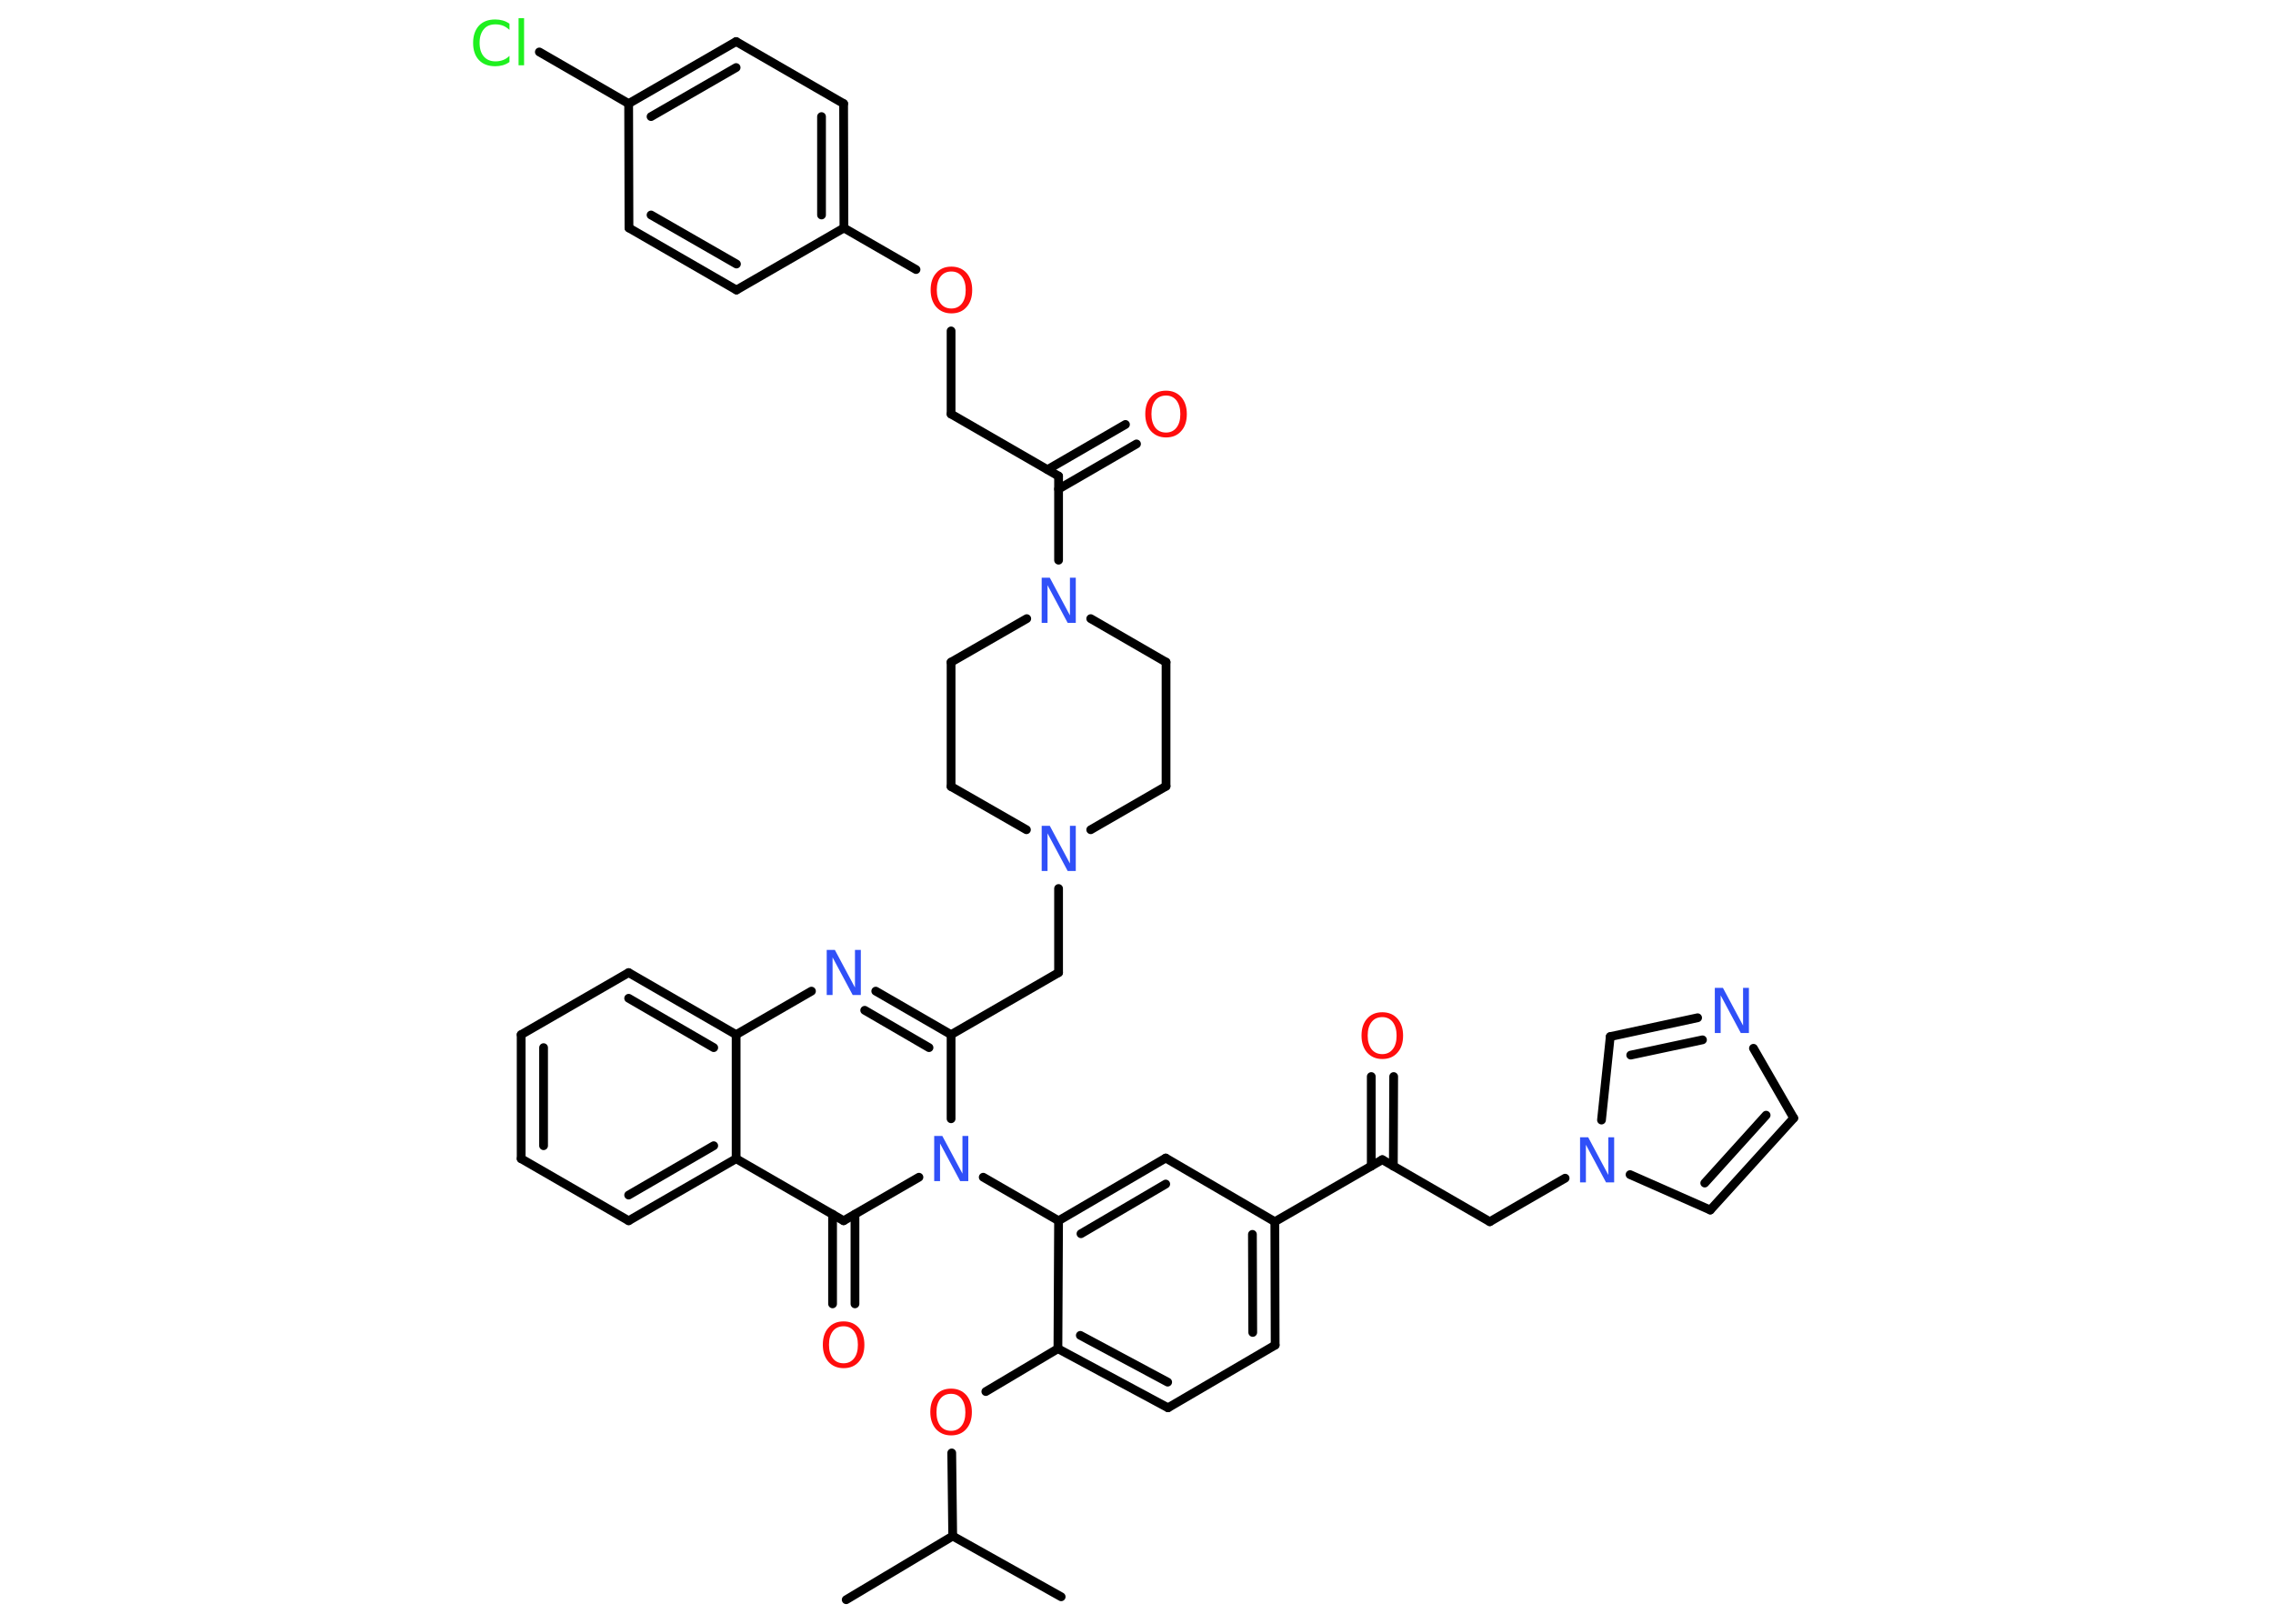 <?xml version='1.0' encoding='UTF-8'?>
<!DOCTYPE svg PUBLIC "-//W3C//DTD SVG 1.1//EN" "http://www.w3.org/Graphics/SVG/1.1/DTD/svg11.dtd">
<svg version='1.2' xmlns='http://www.w3.org/2000/svg' xmlns:xlink='http://www.w3.org/1999/xlink' width='70.0mm' height='50.0mm' viewBox='0 0 70.0 50.0'>
  <desc>Generated by the Chemistry Development Kit (http://github.com/cdk)</desc>
  <g stroke-linecap='round' stroke-linejoin='round' stroke='#000000' stroke-width='.27' fill='#3050F8'>
    <rect x='.0' y='.0' width='70.0' height='50.0' fill='#FFFFFF' stroke='none'/>
    <g id='mol1' class='mol'>
      <line id='mol1bnd1' class='bond' x1='32.68' y1='49.17' x2='29.34' y2='47.3'/>
      <line id='mol1bnd2' class='bond' x1='29.34' y1='47.3' x2='26.06' y2='49.26'/>
      <line id='mol1bnd3' class='bond' x1='29.34' y1='47.3' x2='29.31' y2='44.74'/>
      <line id='mol1bnd4' class='bond' x1='30.36' y1='42.85' x2='32.58' y2='41.53'/>
      <g id='mol1bnd5' class='bond'>
        <line x1='32.58' y1='41.53' x2='35.97' y2='43.35'/>
        <line x1='33.27' y1='41.12' x2='35.96' y2='42.56'/>
      </g>
      <line id='mol1bnd6' class='bond' x1='35.97' y1='43.35' x2='39.27' y2='41.42'/>
      <g id='mol1bnd7' class='bond'>
        <line x1='39.27' y1='41.42' x2='39.26' y2='37.62'/>
        <line x1='38.58' y1='41.03' x2='38.57' y2='38.01'/>
      </g>
      <line id='mol1bnd8' class='bond' x1='39.26' y1='37.62' x2='42.57' y2='35.71'/>
      <g id='mol1bnd9' class='bond'>
        <line x1='42.23' y1='35.91' x2='42.23' y2='33.15'/>
        <line x1='42.91' y1='35.91' x2='42.92' y2='33.15'/>
      </g>
      <line id='mol1bnd10' class='bond' x1='42.57' y1='35.71' x2='45.88' y2='37.62'/>
      <line id='mol1bnd11' class='bond' x1='45.88' y1='37.62' x2='48.2' y2='36.28'/>
      <line id='mol1bnd12' class='bond' x1='50.2' y1='36.17' x2='52.67' y2='37.26'/>
      <g id='mol1bnd13' class='bond'>
        <line x1='52.67' y1='37.26' x2='55.24' y2='34.43'/>
        <line x1='52.5' y1='36.43' x2='54.39' y2='34.34'/>
      </g>
      <line id='mol1bnd14' class='bond' x1='55.24' y1='34.43' x2='54.0' y2='32.28'/>
      <g id='mol1bnd15' class='bond'>
        <line x1='52.28' y1='31.34' x2='49.59' y2='31.92'/>
        <line x1='52.43' y1='32.02' x2='50.22' y2='32.49'/>
      </g>
      <line id='mol1bnd16' class='bond' x1='49.32' y1='34.49' x2='49.59' y2='31.92'/>
      <line id='mol1bnd17' class='bond' x1='39.26' y1='37.62' x2='35.9' y2='35.66'/>
      <g id='mol1bnd18' class='bond'>
        <line x1='35.9' y1='35.66' x2='32.6' y2='37.59'/>
        <line x1='35.9' y1='36.46' x2='33.29' y2='37.99'/>
      </g>
      <line id='mol1bnd19' class='bond' x1='32.58' y1='41.53' x2='32.6' y2='37.59'/>
      <line id='mol1bnd20' class='bond' x1='32.6' y1='37.59' x2='30.28' y2='36.25'/>
      <line id='mol1bnd21' class='bond' x1='29.29' y1='34.45' x2='29.29' y2='31.86'/>
      <line id='mol1bnd22' class='bond' x1='29.29' y1='31.86' x2='32.6' y2='29.95'/>
      <line id='mol1bnd23' class='bond' x1='32.6' y1='29.95' x2='32.6' y2='27.36'/>
      <line id='mol1bnd24' class='bond' x1='33.59' y1='25.55' x2='35.91' y2='24.21'/>
      <line id='mol1bnd25' class='bond' x1='35.91' y1='24.21' x2='35.91' y2='20.39'/>
      <line id='mol1bnd26' class='bond' x1='35.91' y1='20.39' x2='33.59' y2='19.05'/>
      <line id='mol1bnd27' class='bond' x1='32.6' y1='17.25' x2='32.6' y2='14.66'/>
      <g id='mol1bnd28' class='bond'>
        <line x1='32.26' y1='14.46' x2='34.66' y2='13.07'/>
        <line x1='32.6' y1='15.06' x2='35.0' y2='13.67'/>
      </g>
      <line id='mol1bnd29' class='bond' x1='32.6' y1='14.66' x2='29.29' y2='12.75'/>
      <line id='mol1bnd30' class='bond' x1='29.29' y1='12.75' x2='29.29' y2='10.19'/>
      <line id='mol1bnd31' class='bond' x1='28.21' y1='8.3' x2='25.99' y2='7.02'/>
      <g id='mol1bnd32' class='bond'>
        <line x1='25.99' y1='7.02' x2='25.98' y2='3.19'/>
        <line x1='25.3' y1='6.62' x2='25.3' y2='3.59'/>
      </g>
      <line id='mol1bnd33' class='bond' x1='25.98' y1='3.19' x2='22.67' y2='1.28'/>
      <g id='mol1bnd34' class='bond'>
        <line x1='22.67' y1='1.28' x2='19.36' y2='3.19'/>
        <line x1='22.67' y1='2.08' x2='20.05' y2='3.59'/>
      </g>
      <line id='mol1bnd35' class='bond' x1='19.36' y1='3.19' x2='16.61' y2='1.6'/>
      <line id='mol1bnd36' class='bond' x1='19.36' y1='3.19' x2='19.37' y2='7.02'/>
      <g id='mol1bnd37' class='bond'>
        <line x1='19.37' y1='7.02' x2='22.68' y2='8.93'/>
        <line x1='20.05' y1='6.62' x2='22.68' y2='8.13'/>
      </g>
      <line id='mol1bnd38' class='bond' x1='25.99' y1='7.02' x2='22.68' y2='8.93'/>
      <line id='mol1bnd39' class='bond' x1='31.62' y1='19.05' x2='29.29' y2='20.39'/>
      <line id='mol1bnd40' class='bond' x1='29.29' y1='20.39' x2='29.29' y2='24.22'/>
      <line id='mol1bnd41' class='bond' x1='31.61' y1='25.55' x2='29.29' y2='24.22'/>
      <g id='mol1bnd42' class='bond'>
        <line x1='29.29' y1='31.86' x2='26.97' y2='30.52'/>
        <line x1='28.61' y1='32.26' x2='26.63' y2='31.11'/>
      </g>
      <line id='mol1bnd43' class='bond' x1='24.99' y1='30.52' x2='22.67' y2='31.86'/>
      <g id='mol1bnd44' class='bond'>
        <line x1='22.67' y1='31.86' x2='19.36' y2='29.95'/>
        <line x1='21.98' y1='32.26' x2='19.36' y2='30.74'/>
      </g>
      <line id='mol1bnd45' class='bond' x1='19.36' y1='29.95' x2='16.05' y2='31.86'/>
      <g id='mol1bnd46' class='bond'>
        <line x1='16.05' y1='31.86' x2='16.05' y2='35.68'/>
        <line x1='16.74' y1='32.26' x2='16.74' y2='35.28'/>
      </g>
      <line id='mol1bnd47' class='bond' x1='16.05' y1='35.68' x2='19.36' y2='37.59'/>
      <g id='mol1bnd48' class='bond'>
        <line x1='19.36' y1='37.59' x2='22.67' y2='35.68'/>
        <line x1='19.36' y1='36.8' x2='21.98' y2='35.28'/>
      </g>
      <line id='mol1bnd49' class='bond' x1='22.67' y1='31.86' x2='22.67' y2='35.68'/>
      <line id='mol1bnd50' class='bond' x1='22.67' y1='35.68' x2='25.98' y2='37.59'/>
      <line id='mol1bnd51' class='bond' x1='28.3' y1='36.25' x2='25.98' y2='37.59'/>
      <g id='mol1bnd52' class='bond'>
        <line x1='26.33' y1='37.39' x2='26.33' y2='40.15'/>
        <line x1='25.64' y1='37.39' x2='25.64' y2='40.15'/>
      </g>
      <path id='mol1atm4' class='atom' d='M29.29 42.92q-.21 .0 -.33 .15q-.12 .15 -.12 .42q.0 .26 .12 .42q.12 .15 .33 .15q.2 .0 .32 -.15q.12 -.15 .12 -.42q.0 -.26 -.12 -.42q-.12 -.15 -.32 -.15zM29.29 42.76q.29 .0 .47 .2q.17 .2 .17 .52q.0 .33 -.17 .52q-.17 .2 -.47 .2q-.29 .0 -.47 -.2q-.17 -.2 -.17 -.52q.0 -.33 .17 -.52q.17 -.2 .47 -.2z' stroke='none' fill='#FF0D0D'/>
      <path id='mol1atm10' class='atom' d='M42.57 31.32q-.21 .0 -.33 .15q-.12 .15 -.12 .42q.0 .26 .12 .42q.12 .15 .33 .15q.2 .0 .32 -.15q.12 -.15 .12 -.42q.0 -.26 -.12 -.42q-.12 -.15 -.32 -.15zM42.57 31.17q.29 .0 .47 .2q.17 .2 .17 .52q.0 .33 -.17 .52q-.17 .2 -.47 .2q-.29 .0 -.47 -.2q-.17 -.2 -.17 -.52q.0 -.33 .17 -.52q.17 -.2 .47 -.2z' stroke='none' fill='#FF0D0D'/>
      <path id='mol1atm12' class='atom' d='M48.66 35.02h.25l.62 1.16v-1.16h.18v1.39h-.25l-.62 -1.16v1.16h-.18v-1.39z' stroke='none'/>
      <path id='mol1atm15' class='atom' d='M52.81 30.42h.25l.62 1.16v-1.16h.18v1.39h-.25l-.62 -1.16v1.16h-.18v-1.39z' stroke='none'/>
      <path id='mol1atm19' class='atom' d='M28.77 34.98h.25l.62 1.16v-1.16h.18v1.39h-.25l-.62 -1.16v1.16h-.18v-1.39z' stroke='none'/>
      <path id='mol1atm22' class='atom' d='M32.08 25.43h.25l.62 1.16v-1.16h.18v1.39h-.25l-.62 -1.16v1.16h-.18v-1.39z' stroke='none'/>
      <path id='mol1atm25' class='atom' d='M32.08 17.79h.25l.62 1.16v-1.16h.18v1.39h-.25l-.62 -1.16v1.16h-.18v-1.39z' stroke='none'/>
      <path id='mol1atm27' class='atom' d='M35.91 12.18q-.21 .0 -.33 .15q-.12 .15 -.12 .42q.0 .26 .12 .42q.12 .15 .33 .15q.2 .0 .32 -.15q.12 -.15 .12 -.42q.0 -.26 -.12 -.42q-.12 -.15 -.32 -.15zM35.91 12.03q.29 .0 .47 .2q.17 .2 .17 .52q.0 .33 -.17 .52q-.17 .2 -.47 .2q-.29 .0 -.47 -.2q-.17 -.2 -.17 -.52q.0 -.33 .17 -.52q.17 -.2 .47 -.2z' stroke='none' fill='#FF0D0D'/>
      <path id='mol1atm29' class='atom' d='M29.3 8.36q-.21 .0 -.33 .15q-.12 .15 -.12 .42q.0 .26 .12 .42q.12 .15 .33 .15q.2 .0 .32 -.15q.12 -.15 .12 -.42q.0 -.26 -.12 -.42q-.12 -.15 -.32 -.15zM29.3 8.21q.29 .0 .47 .2q.17 .2 .17 .52q.0 .33 -.17 .52q-.17 .2 -.47 .2q-.29 .0 -.47 -.2q-.17 -.2 -.17 -.52q.0 -.33 .17 -.52q.17 -.2 .47 -.2z' stroke='none' fill='#FF0D0D'/>
      <path id='mol1atm34' class='atom' d='M15.69 .72v.2q-.1 -.09 -.2 -.13q-.11 -.04 -.23 -.04q-.24 .0 -.36 .15q-.13 .15 -.13 .42q.0 .27 .13 .42q.13 .15 .36 .15q.12 .0 .23 -.04q.11 -.04 .2 -.13v.19q-.1 .07 -.21 .1q-.11 .03 -.23 .03q-.32 .0 -.5 -.19q-.18 -.19 -.18 -.53q.0 -.33 .18 -.53q.18 -.19 .5 -.19q.12 .0 .23 .03q.11 .03 .21 .1zM15.97 .56h.17v1.45h-.17v-1.45z' stroke='none' fill='#1FF01F'/>
      <path id='mol1atm39' class='atom' d='M25.46 29.25h.25l.62 1.16v-1.16h.18v1.39h-.25l-.62 -1.16v1.16h-.18v-1.39z' stroke='none'/>
      <path id='mol1atm47' class='atom' d='M25.98 40.84q-.21 .0 -.33 .15q-.12 .15 -.12 .42q.0 .26 .12 .42q.12 .15 .33 .15q.2 .0 .32 -.15q.12 -.15 .12 -.42q.0 -.26 -.12 -.42q-.12 -.15 -.32 -.15zM25.98 40.69q.29 .0 .47 .2q.17 .2 .17 .52q.0 .33 -.17 .52q-.17 .2 -.47 .2q-.29 .0 -.47 -.2q-.17 -.2 -.17 -.52q.0 -.33 .17 -.52q.17 -.2 .47 -.2z' stroke='none' fill='#FF0D0D'/>
    </g>
  </g>
</svg>
